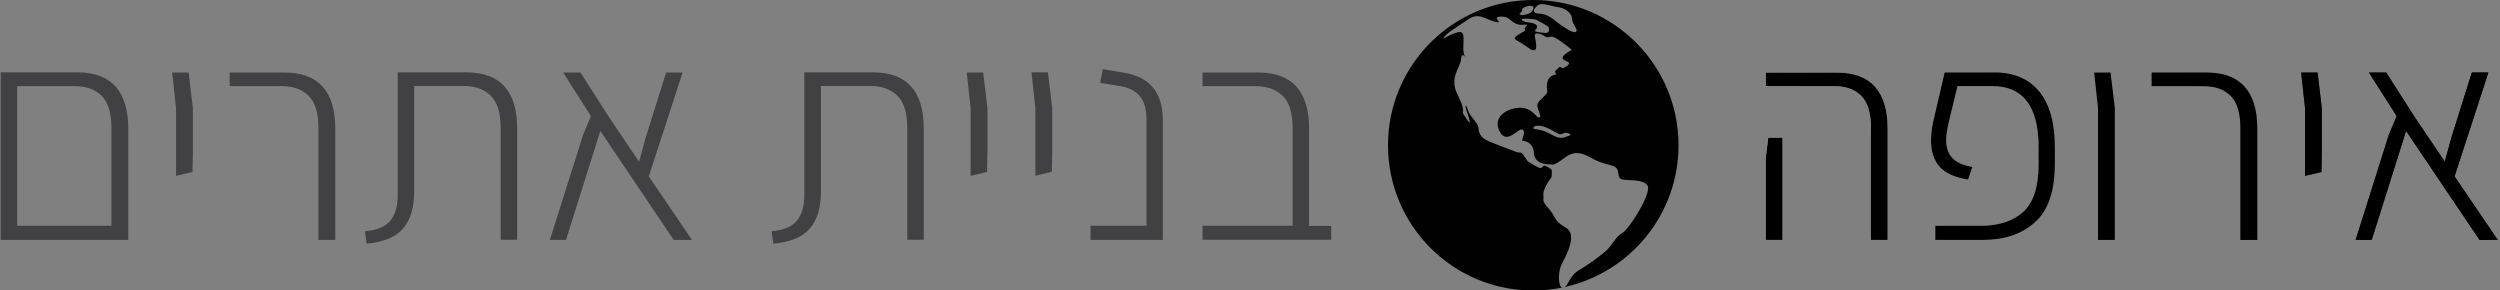 <?xml version="1.0" encoding="utf-8"?>
<!-- Generator: Adobe Illustrator 19.0.0, SVG Export Plug-In . SVG Version: 6.00 Build 0)  -->
<svg version="1.0" id="Layer_1" xmlns="http://www.w3.org/2000/svg" xmlns:xlink="http://www.w3.org/1999/xlink" x="0px" y="0px"
	 viewBox="0 0 1413 164.1" enable-background="new 0 0 1413 164.1" xml:space="preserve">
<rect x="0" y="0" width="1413" height="164.1" fill="#808080" stroke="none"/>
<g id="XMLID_1_">
	<g id="XMLID_213_">
		<linearGradient id="XMLID_127_" gradientUnits="userSpaceOnUse" x1="998.026" y1="88.248" x2="1411.68" y2="88.248">
			<stop  offset="0" style="stop-color:#FFFFFF"/>
			<stop  offset="1" style="stop-color:#000000"/>
		</linearGradient>
		<path id="XMLID_224_" fill="url(#XMLID_127_)" d="M1057.5,72.6c0-8.5-1.8-14.6-5.4-18.3c-3.6-3.7-8.7-5.6-15.4-5.6H998v-7.7h40.2
			c19.1,0,28.7,10.6,28.7,31.8v62.8h-9.5V72.6z M998,89.3l1.4-11.5h8.1v57.8H998V89.3z"/>
		<linearGradient id="XMLID_128_" gradientUnits="userSpaceOnUse" x1="998.026" y1="88.248" x2="1411.68" y2="88.248">
			<stop  offset="0" style="stop-color:#FFFFFF"/>
			<stop  offset="1" style="stop-color:#000000"/>
		</linearGradient>
		<path id="XMLID_222_" fill="url(#XMLID_128_)" d="M1093.8,127.6h26c9.9,0,17.7-2.6,23.6-7.7c5.8-5.2,8.8-14.1,8.8-26.8v-10
			c0-22.9-8.7-34.4-26-34.4h-19.8l-5,20.6c-0.9,4-1.4,7.3-1.4,9.8c0,4.2,1.1,7.6,3.4,10.1c2.3,2.5,6.1,4.2,11.4,5.1l-2.4,7.2
			c-7.3-1.1-12.7-3.5-16-7.1c-3.3-3.6-5-8.5-5-14.8c0-3.6,0.4-7.2,1.2-10.8l6.5-27.9h28.2c10.9,0,19.3,3.6,25.2,10.7
			c5.9,7.1,8.9,17.6,8.9,31.5v9.6c0,15.3-3.7,26.2-11.2,32.9c-7.5,6.7-17.2,10-29.2,10h-27.2V127.6z"/>
		<linearGradient id="XMLID_129_" gradientUnits="userSpaceOnUse" x1="998.026" y1="88.248" x2="1411.68" y2="88.248">
			<stop  offset="0" style="stop-color:#FFFFFF"/>
			<stop  offset="1" style="stop-color:#000000"/>
		</linearGradient>
		<path id="XMLID_220_" fill="url(#XMLID_129_)" d="M1185.8,61.1l-2.2-20.1h9.3l2.4,20.1v74.5h-9.5V61.1z"/>
		<linearGradient id="XMLID_130_" gradientUnits="userSpaceOnUse" x1="998.026" y1="88.248" x2="1411.68" y2="88.248">
			<stop  offset="0" style="stop-color:#FFFFFF"/>
			<stop  offset="1" style="stop-color:#000000"/>
		</linearGradient>
		<path id="XMLID_218_" fill="url(#XMLID_130_)" d="M1266.3,72.6c0-8.5-1.8-14.6-5.4-18.3c-3.6-3.7-8.7-5.6-15.4-5.6h-29.4v-7.7h31
			c19.1,0,28.7,10.6,28.7,31.8v62.8h-9.5V72.6z"/>
		<linearGradient id="XMLID_131_" gradientUnits="userSpaceOnUse" x1="998.026" y1="88.248" x2="1411.68" y2="88.248">
			<stop  offset="0" style="stop-color:#FFFFFF"/>
			<stop  offset="1" style="stop-color:#000000"/>
		</linearGradient>
		<path id="XMLID_216_" fill="url(#XMLID_131_)" d="M1302.8,61.1l-2.2-20.1h9.3l2.4,20.1v25.3l-0.2,10.8l-9.3,2.2V61.1z"/>
		<linearGradient id="XMLID_132_" gradientUnits="userSpaceOnUse" x1="998.026" y1="88.248" x2="1411.68" y2="88.248">
			<stop  offset="0" style="stop-color:#FFFFFF"/>
			<stop  offset="1" style="stop-color:#000000"/>
		</linearGradient>
		<path id="XMLID_214_" fill="url(#XMLID_132_)" d="M1401.4,135.5L1359.9,74l-19.4,61.6h-9.1l18.7-59.2l4.5-10.8l-15.7-24.6h9.8
			l15.7,24.6l17.4,25.8l3.8-13.8l11.5-36.6h9.3l-19.1,58.7l24.4,35.9H1401.4z"/>
	</g>
	<g id="XMLID_199_">
		<path id="XMLID_210_" d="M1057.5,72.6c0-8.5-1.8-14.6-5.4-18.3c-3.6-3.7-8.7-5.6-15.4-5.6H998v-7.7h40.2
			c19.1,0,28.7,10.6,28.7,31.8v62.8h-9.5V72.6z M998,89.3l1.4-11.5h8.1v57.8H998V89.3z"/>
		<path id="XMLID_208_" d="M1093.8,127.6h26c9.9,0,17.7-2.6,23.6-7.7c5.8-5.2,8.8-14.1,8.8-26.8v-10c0-22.9-8.7-34.4-26-34.4h-19.8
			l-5,20.6c-0.9,4-1.4,7.3-1.4,9.8c0,4.2,1.1,7.6,3.4,10.1c2.3,2.5,6.1,4.2,11.4,5.1l-2.4,7.2c-7.3-1.1-12.7-3.5-16-7.1
			c-3.3-3.6-5-8.5-5-14.8c0-3.6,0.4-7.2,1.2-10.8l6.5-27.9h28.2c10.9,0,19.3,3.6,25.2,10.7c5.9,7.1,8.9,17.6,8.9,31.5v9.6
			c0,15.3-3.7,26.2-11.2,32.9c-7.5,6.7-17.2,10-29.2,10h-27.2V127.6z"/>
		<path id="XMLID_206_" d="M1185.8,61.1l-2.2-20.1h9.3l2.4,20.1v74.5h-9.5V61.1z"/>
		<path id="XMLID_204_" d="M1266.3,72.6c0-8.5-1.8-14.6-5.4-18.3c-3.6-3.7-8.7-5.6-15.4-5.6h-29.4v-7.7h31
			c19.1,0,28.7,10.6,28.7,31.8v62.8h-9.5V72.6z"/>
		<path id="XMLID_202_" d="M1302.8,61.1l-2.2-20.1h9.3l2.4,20.1v25.3l-0.2,10.8l-9.3,2.2V61.1z"/>
		<path id="XMLID_200_" d="M1401.4,135.5L1359.9,74l-19.4,61.6h-9.1l18.7-59.2l4.5-10.8l-15.7-24.6h9.8l15.7,24.6l17.4,25.8
			l3.8-13.8l11.5-36.6h9.3l-19.1,58.7l24.4,35.9H1401.4z"/>
	</g>
</g>
<path id="XMLID_3_" fill="#010101" d="M866.6,0c-45.3,0-82.1,36.7-82.1,82.1s36.7,82.1,82.1,82.1c5.5,0,11-0.6,16.2-1.6
	c-2.1-1-2.3-8.6-0.3-12.9c2.3-4.8,9.6-17,2.4-21.1c-7.2-4.1-5.2-5.9-9.6-10.7s-2.6-5.4-2.9-6.7c-1-4.2,4.2-10.4,4.5-11.1
	c0.2-0.6,0.2-3,0.2-3.8s-3.3-2.6-4.1-2.7c-0.8-0.1-1.2,1.3-2.3,1.4c-1.1,0.1-6-3-7.1-3.8c-1-0.8-1.5-2.7-3-4.2
	c-1.4-1.4-1.6-0.3-3.8-1.2c-2.2-0.9-9.5-3.5-15-5.8c-5.5-2.2-6-5.4-6.1-7.6s-3.4-5.4-4.9-7.8c-1.5-2.3-1.8-5.5-2.4-4.8
	c-0.6,0.7,2.9,9.1,2.3,9.4c-0.6,0.2-1.8-2.3-3.4-4.4c-1.6-2.1,1.7-1-3.4-11.1c-5.1-10.1,1.6-15.2,1.9-20.5c0.3-5.3,4.3,1.9,2.2-1.4
	s0.2-10.4-1.4-13S816,21.8,816,21.8c0.2-2.5,8-6.7,13.6-10.7s9-0.9,13.5,0.6s4.8,1,3.3-0.5s0.6-2.2,4.2-1.6c3.5,0.6,4.5,4.8,9.9,4.4
	c5.4-0.4,0.6,1,1.3,2.4s-0.8,1.2-4.3,3.6c-3.5,2.4,0.1,2.4,6.3,7c6.3,4.6,4.3-3,3.7-6.4s4.6-0.7,4.6-0.7c3.8,2.6,3.1,0.1,5.9,1
	s10.4,7.3,10.4,7.3c-9.5,5.2-3.5,5.8-1.9,7s-3.3,3.5-3.3,3.5c-2-2-2.3,0.1-3.6,0.8c-1.3,0.7-0.1,2.6-0.1,2.6c-6.6,1-5.1,8-5,9.7
	c0.1,1.7-4.2,4.2-5.4,6.7c-1.1,2.4,2.9,7.6,0.8,7.9c-2.1,0.3-4.2-7.9-15.4-4.8c-3.4,0.9-10.9,4.8-6.9,12.7c4,7.9,10.7-2.2,12.9-1.1
	s-0.6,6.2-0.2,6.3c0.5,0.1,6.3,0.2,6.7,7.1c0.3,6.8,8.9,6.3,10.7,6.4s8-5,8.9-5.3c0.9-0.2,4.4-3.2,12.1,1.2
	c7.7,4.4,11.6,3.8,14.3,5.6c2.6,1.8,0.8,5.5,3.3,6.7s12.4-0.4,14.9,3.7c2.5,4.1-10.3,24.6-14.3,26.8c-4,2.2-5.8,7.4-9.9,10.7
	c-4,3.3-9.6,7.4-14.9,10.5c-4.7,2.8-5.5,7.8-7.6,9.3c36.7-8.2,64.2-40.9,64.2-80.1C948.7,36.7,911.9,0,866.6,0z M885.9,77
	c-1.1,0.3-3.4,2.4-9.1-1c-5.7-3.4-9.6-2.7-10.1-3.3c0,0-0.5-1.4,2-1.6c5.1-0.5,11.5,4.7,13,4.8s2.2-1.4,4.7-0.6
	C888.9,76.2,887,76.7,885.9,77z M859,8.2c-0.6-0.4,0.5-0.9,1.1-1.7c0.4-0.5,0.1-1.2,0.5-1.7c1.2-1.2,7.1-2.9,6,0.4
	C865.4,8.5,859.9,8.8,859,8.2z M873.4,18.6c-2-0.1-6.7-0.6-5.8-1.4c3.4-3.4-1.3-4.3-4.2-4.6s-4.1-1.8-2.6-2s7.2,0.1,8.2,0.9
	s6.2,2.9,6.5,4.4C875.7,17.4,875.4,18.7,873.4,18.6z M890.7,18c-1.6,1.3-9.7-4.6-11.2-5.9c-6.7-5.8-10.3-3.8-11.8-4.8
	c-1.4-1-0.9-2.2,1.3-4.2s8.3,0.6,11.8,1s7.6,3.1,7.7,6.4C888.6,13.8,892.3,16.7,890.7,18z"/>
<g id="XMLID_34_">
	<path id="XMLID_70_" fill="#414042" d="M72.5,72.8v62.8H63H3H0.4V40.9h9.3h34.1C62.9,40.9,72.5,51.6,72.5,72.8z M63,127.6v-55
		c0-8.5-1.8-14.6-5.4-18.3c-3.6-3.7-8.7-5.6-15.4-5.6H9.7v78.9H63z"/>
	<path id="XMLID_73_" fill="#414042" d="M99.5,61.1l-2.2-20.1h9.3l2.4,20.1v25.3l-0.2,10.8l-9.3,2.2V61.1z"/>
	<path id="XMLID_75_" fill="#414042" d="M180,72.6c0-8.5-1.8-14.6-5.4-18.3c-3.6-3.7-8.7-5.6-15.4-5.6h-29.4v-7.7h31
		c19.1,0,28.7,10.6,28.7,31.8v62.8H180V72.6z"/>
	<path id="XMLID_77_" fill="#414042" d="M206.3,130.7c6.9-0.6,11.7-2.6,14.5-6.2c2.8-3.6,4.2-8.7,4-15.5V40.9h38.9
		c19,0,28.6,10.6,28.6,31.8v62.8H283v-63c0-8.5-1.8-14.6-5.5-18.3c-3.7-3.7-8.8-5.6-15.5-5.6h-27.9v59.5c0,9.3-2.1,16.3-6.4,21.2
		c-4.2,4.8-11.1,7.6-20.5,8.4L206.3,130.7z"/>
	<path id="XMLID_79_" fill="#414042" d="M380.7,135.5L339.3,74l-19.4,61.6h-9.1l18.7-59.2l4.5-10.8l-15.7-24.6h9.8l15.7,24.6
		l17.4,25.8l3.8-13.8l11.5-36.6h9.3l-19.1,58.7l24.4,35.9H380.7z"/>
	<path id="XMLID_81_" fill="#414042" d="M436.1,130.7c6.9-0.6,11.7-2.6,14.5-6.2c2.8-3.6,4.2-8.7,4-15.5V40.9h38.9
		c19,0,28.6,10.6,28.6,31.8v62.8h-9.3v-63c0-8.5-1.8-14.6-5.5-18.3c-3.7-3.7-8.8-5.6-15.5-5.6H464v59.5c0,9.3-2.1,16.3-6.4,21.2
		c-4.2,4.8-11.1,7.6-20.5,8.4L436.1,130.7z"/>
	<path id="XMLID_83_" fill="#414042" d="M548.6,61.1l-2.2-20.1h9.3l2.4,20.1v25.3l-0.2,10.8l-9.3,2.2V61.1z"/>
	<path id="XMLID_103_" fill="#414042" d="M585.2,61.1L583,40.9h9.3l2.4,20.1v25.3l-0.2,10.8l-9.3,2.2V61.1z"/>
	<path id="XMLID_105_" fill="#414042" d="M616.5,127.6H648V67.8c0-6-1.2-10.4-3.7-13.4c-2.5-3-6.2-4.9-11.1-5.7l-11.4-1.9l1.5-7.7
		l12.6,2.1c14.2,2.5,21.3,11.4,21.3,26.5v67.9h-40.8V127.6z"/>
	<path id="XMLID_107_" fill="#414042" d="M752.4,127.6v7.9h-21.8h-50.9v-7.9h50.9v-55c0-8.5-1.8-14.6-5.5-18.3
		c-3.7-3.7-8.8-5.6-15.5-5.6h-29.9v-7.7h31.6c19,0,28.6,10.6,28.6,31.8v54.9H752.4z"/>
</g>
<g id="XMLID_68_">
</g>
<g id="XMLID_120_">
</g>
<g id="XMLID_122_">
</g>
<g id="XMLID_123_">
</g>
<g id="XMLID_124_">
</g>
<g id="XMLID_125_">
</g>
</svg>
